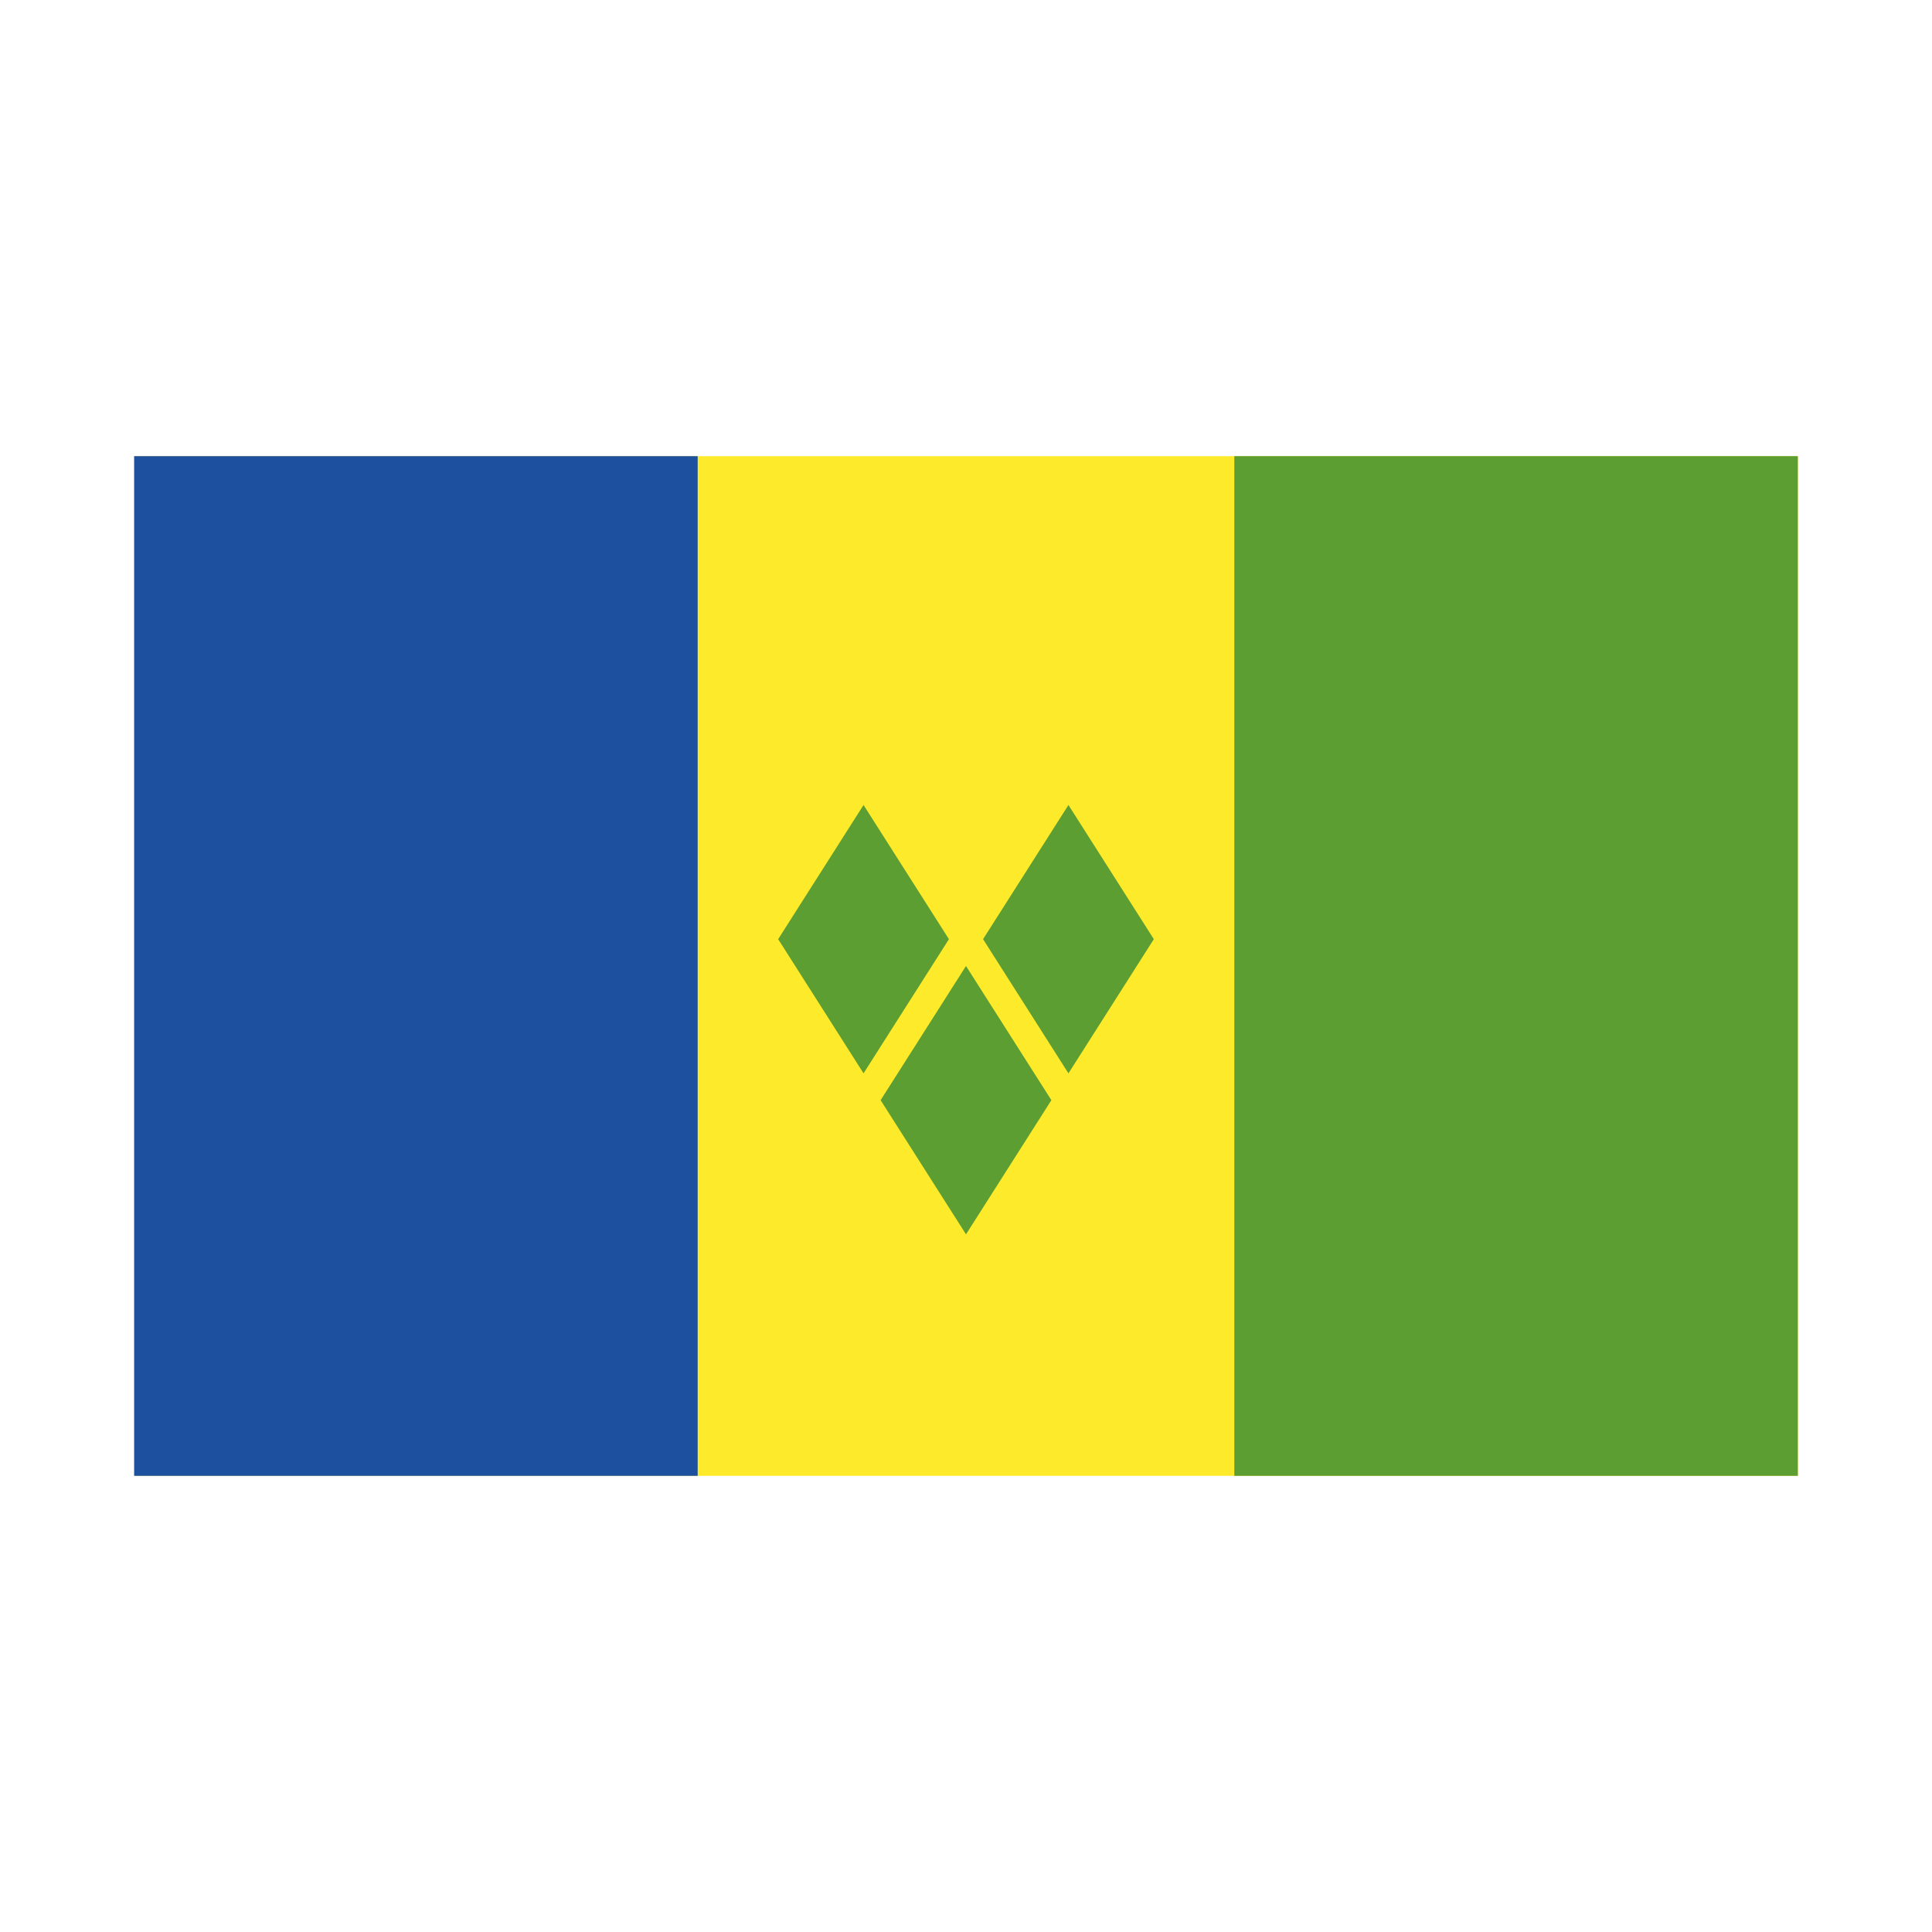 <svg id="emoji" viewBox="0 0 72 72" xmlns="http://www.w3.org/2000/svg">
  <g id="color">
    <rect x="5" y="17" width="62" height="38" fill="#fcea2b"/>
    <rect x="5" y="17" width="21" height="38" fill="#1e50a0"/>
    <rect x="46" y="17" width="21" height="38" fill="#5c9e31"/>
    <g>
      <polygon fill="#5c9e31" points="39.182 41 36 46 32.818 41 36 36 39.182 41"/>
      <polygon fill="#5c9e31" points="43 35 39.818 40 36.636 35 39.818 30 43 35"/>
      <polygon fill="#5c9e31" points="35.364 35 32.182 40 29 35 32.182 30 35.364 35"/>
    </g>
  </g>
  <g id="line">
    <rect x="5" y="17" width="62" height="38" fill="none"  stroke-linecap="round" stroke-linejoin="round" stroke-width="2"/>
  </g>
</svg>
